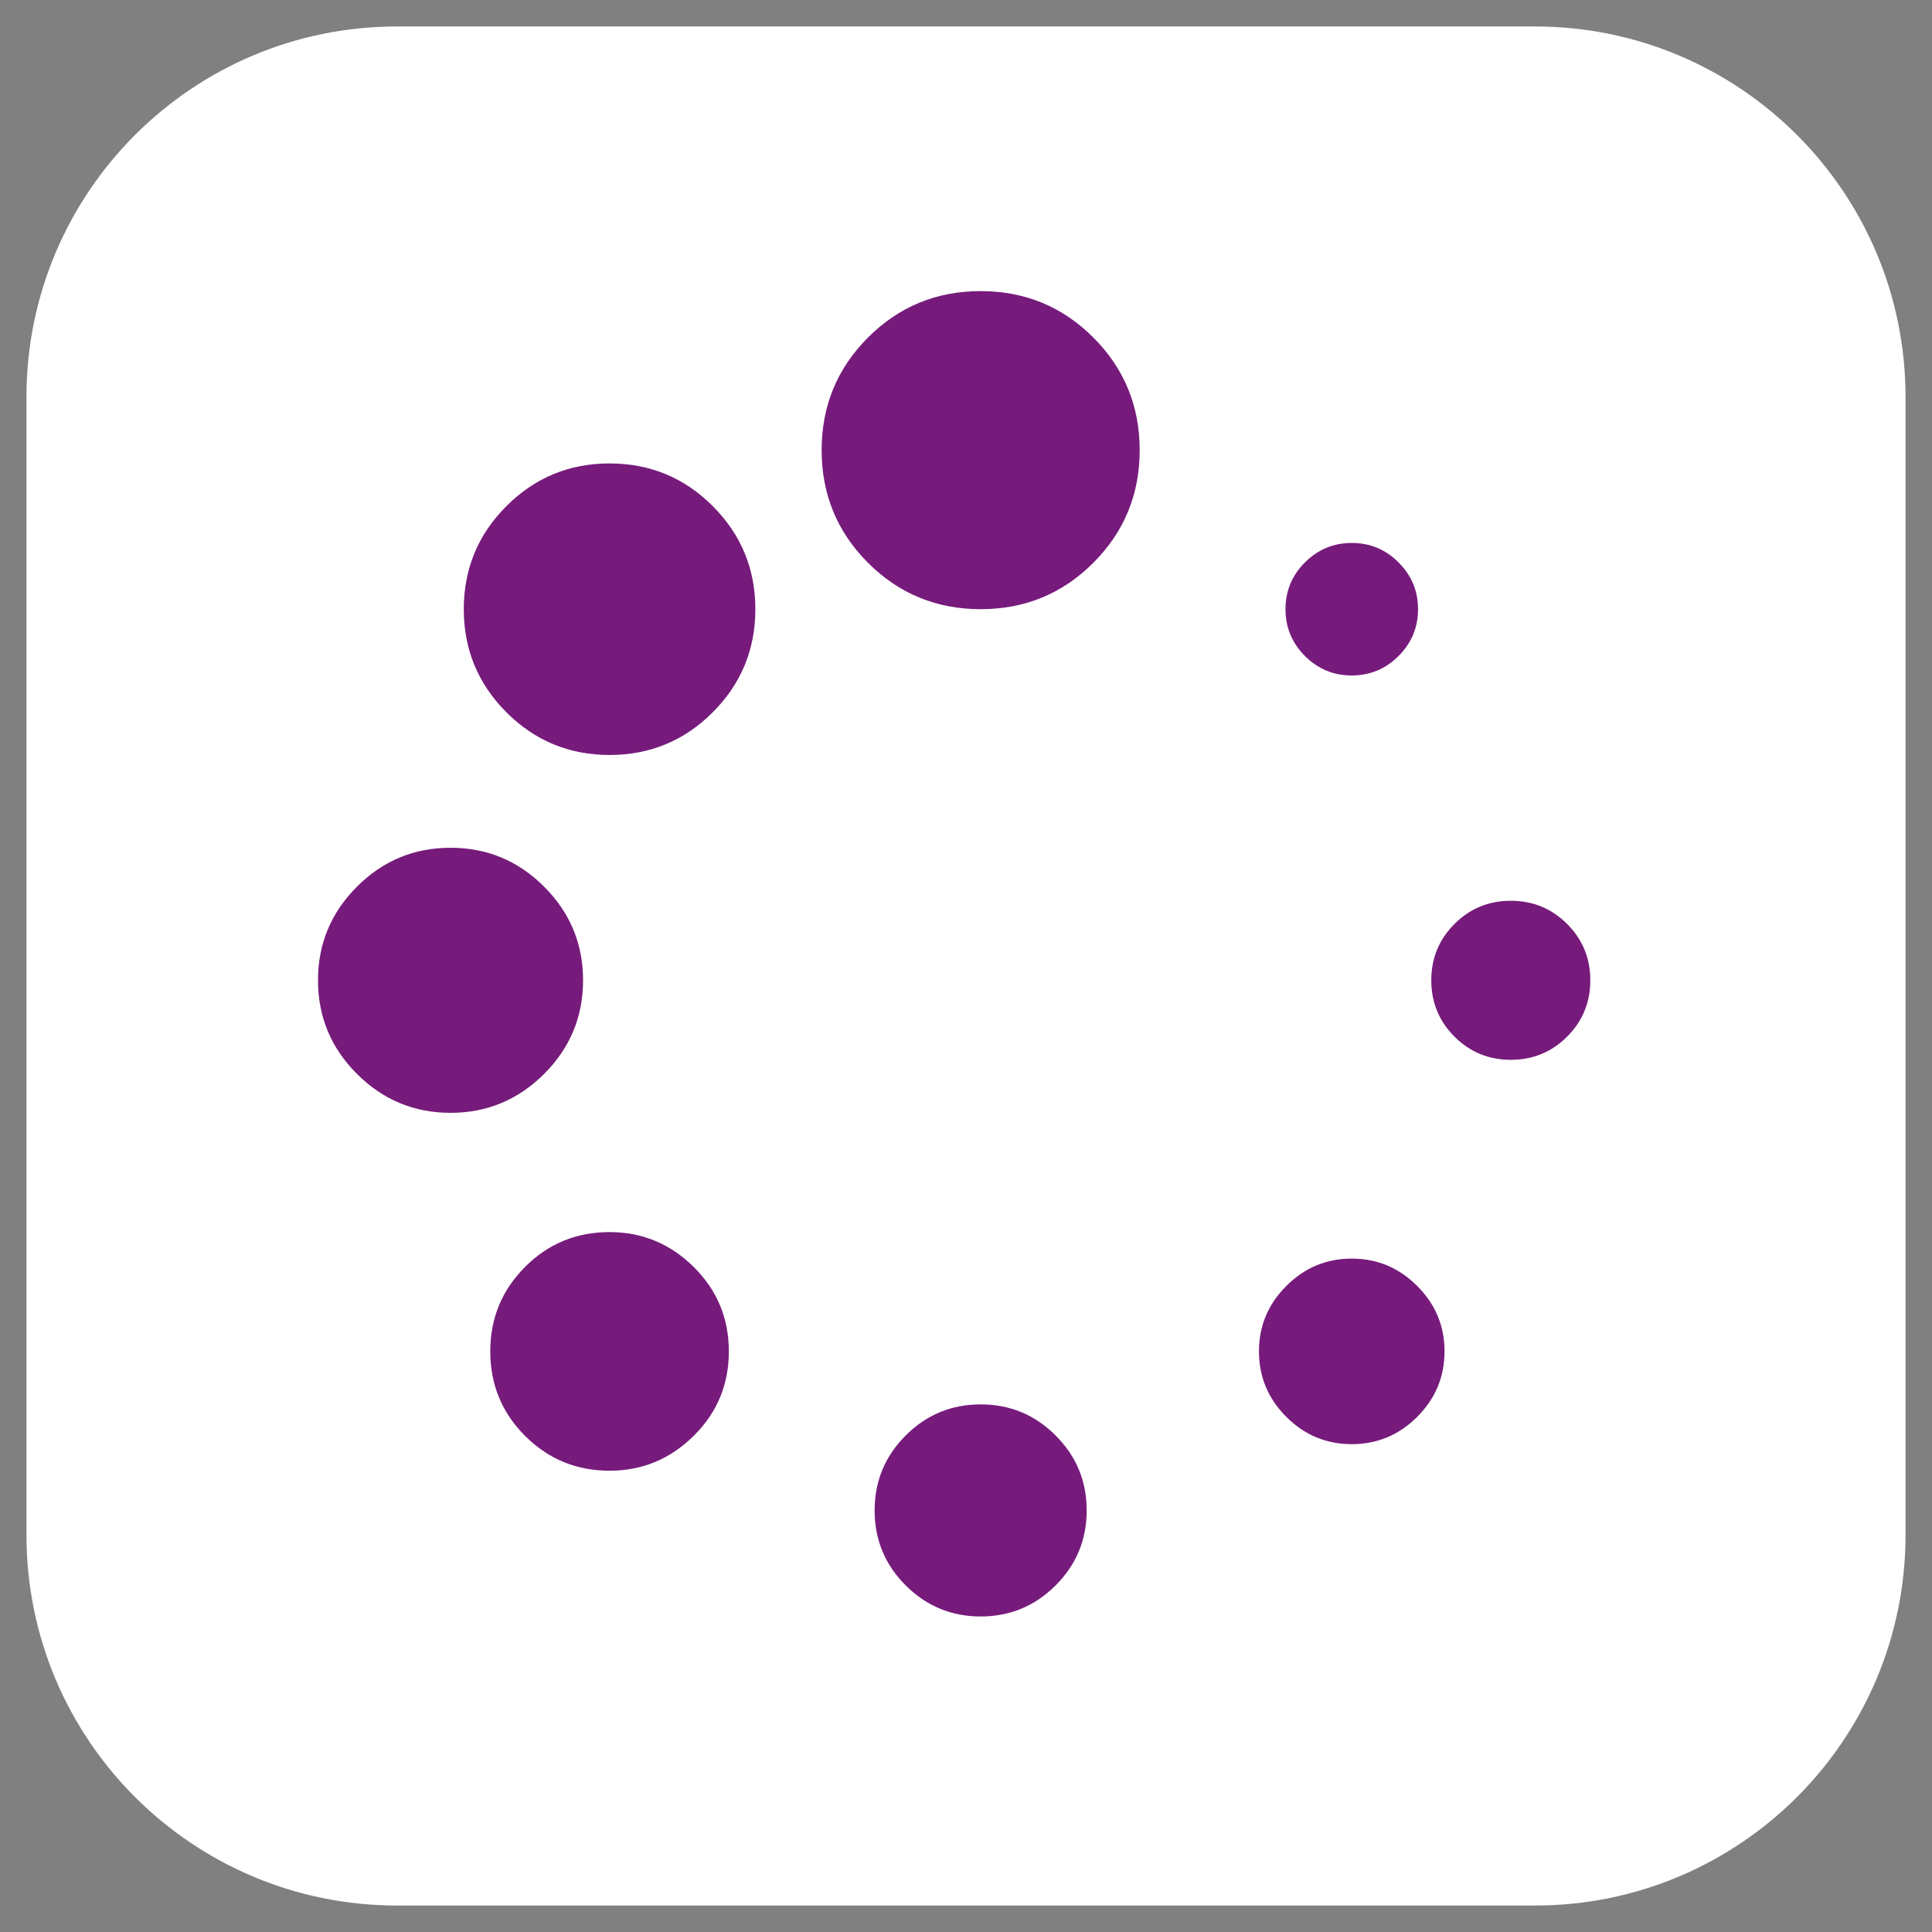 <svg width="77" height="77" viewBox="0 0 77 77" fill="none" xmlns="http://www.w3.org/2000/svg">
<rect x="0" y="0" width="77" height="77" fill="#808080" stroke="none"/>
<path d="M61.178 1.055H15.822C7.666 1.055 1.055 7.666 1.055 15.822V61.178C1.055 69.334 7.666 75.945 15.822 75.945H61.178C69.334 75.945 75.945 69.334 75.945 61.178V15.822C75.945 7.666 69.334 1.055 61.178 1.055Z" fill="white"/>
<path d="M24.294 49.105C22.974 49.105 21.851 49.567 20.927 50.492C20.003 51.417 19.54 52.539 19.54 53.86C19.54 55.181 20.002 56.303 20.927 57.228C21.852 58.153 22.974 58.615 24.294 58.615C25.593 58.615 26.71 58.153 27.645 57.228C28.581 56.304 29.048 55.181 29.048 53.86C29.048 52.539 28.581 51.418 27.645 50.492C26.71 49.568 25.593 49.105 24.294 49.105Z" fill="#761B7B"/>
<path d="M23.238 39.07C23.238 37.617 22.721 36.374 21.687 35.339C20.652 34.304 19.409 33.787 17.956 33.787C16.503 33.787 15.26 34.304 14.225 35.339C13.191 36.373 12.674 37.617 12.674 39.07C12.674 40.522 13.191 41.765 14.225 42.8C15.26 43.834 16.503 44.352 17.956 44.352C19.409 44.352 20.652 43.834 21.687 42.8C22.721 41.766 23.238 40.522 23.238 39.07Z" fill="#761B7B"/>
<path d="M53.874 26.921C54.6 26.921 55.223 26.662 55.739 26.145C56.257 25.628 56.516 25.006 56.516 24.28C56.516 23.553 56.257 22.932 55.739 22.415C55.222 21.897 54.6 21.639 53.874 21.639C53.148 21.639 52.526 21.898 52.008 22.415C51.492 22.932 51.233 23.553 51.233 24.28C51.233 25.006 51.492 25.628 52.008 26.145C52.526 26.663 53.148 26.921 53.874 26.921Z" fill="#761B7B"/>
<path d="M24.295 18.47C22.688 18.47 21.318 19.036 20.184 20.17C19.051 21.303 18.484 22.673 18.484 24.28C18.484 25.887 19.051 27.256 20.184 28.39C21.318 29.524 22.688 30.09 24.295 30.09C25.901 30.09 27.272 29.523 28.405 28.39C29.538 27.256 30.105 25.886 30.105 24.28C30.105 22.673 29.538 21.303 28.405 20.17C27.272 19.036 25.901 18.47 24.295 18.47Z" fill="#761B7B"/>
<path d="M62.458 36.825C61.842 36.208 61.093 35.9 60.213 35.9C59.332 35.9 58.584 36.208 57.968 36.825C57.352 37.441 57.044 38.189 57.044 39.07C57.044 39.95 57.352 40.7 57.968 41.315C58.584 41.931 59.332 42.239 60.213 42.239C61.093 42.239 61.842 41.931 62.458 41.315C63.074 40.699 63.382 39.95 63.382 39.07C63.382 38.19 63.075 37.441 62.458 36.825Z" fill="#761B7B"/>
<path d="M53.874 50.162C52.861 50.162 51.992 50.525 51.266 51.252C50.54 51.977 50.176 52.847 50.176 53.86C50.176 54.872 50.54 55.742 51.266 56.469C51.992 57.195 52.861 57.557 53.874 57.557C54.887 57.557 55.756 57.194 56.482 56.469C57.209 55.742 57.572 54.873 57.572 53.86C57.572 52.847 57.209 51.978 56.482 51.252C55.756 50.525 54.887 50.162 53.874 50.162Z" fill="#761B7B"/>
<path d="M39.084 55.972C37.918 55.972 36.922 56.385 36.096 57.211C35.271 58.036 34.858 59.032 34.858 60.198C34.858 61.365 35.27 62.361 36.096 63.186C36.922 64.011 37.917 64.425 39.084 64.425C40.251 64.425 41.246 64.011 42.072 63.186C42.898 62.361 43.31 61.365 43.31 60.198C43.31 59.032 42.898 58.036 42.072 57.211C41.246 56.385 40.251 55.972 39.084 55.972Z" fill="#761B7B"/>
<path d="M39.084 11.602C37.324 11.602 35.827 12.219 34.594 13.451C33.362 14.684 32.746 16.181 32.746 17.941C32.746 19.702 33.362 21.198 34.594 22.431C35.827 23.663 37.324 24.279 39.084 24.279C40.846 24.279 42.342 23.663 43.574 22.431C44.806 21.199 45.422 19.702 45.422 17.941C45.422 16.181 44.806 14.684 43.574 13.451C42.342 12.219 40.846 11.602 39.084 11.602Z" fill="#761B7B"/>
</svg>
